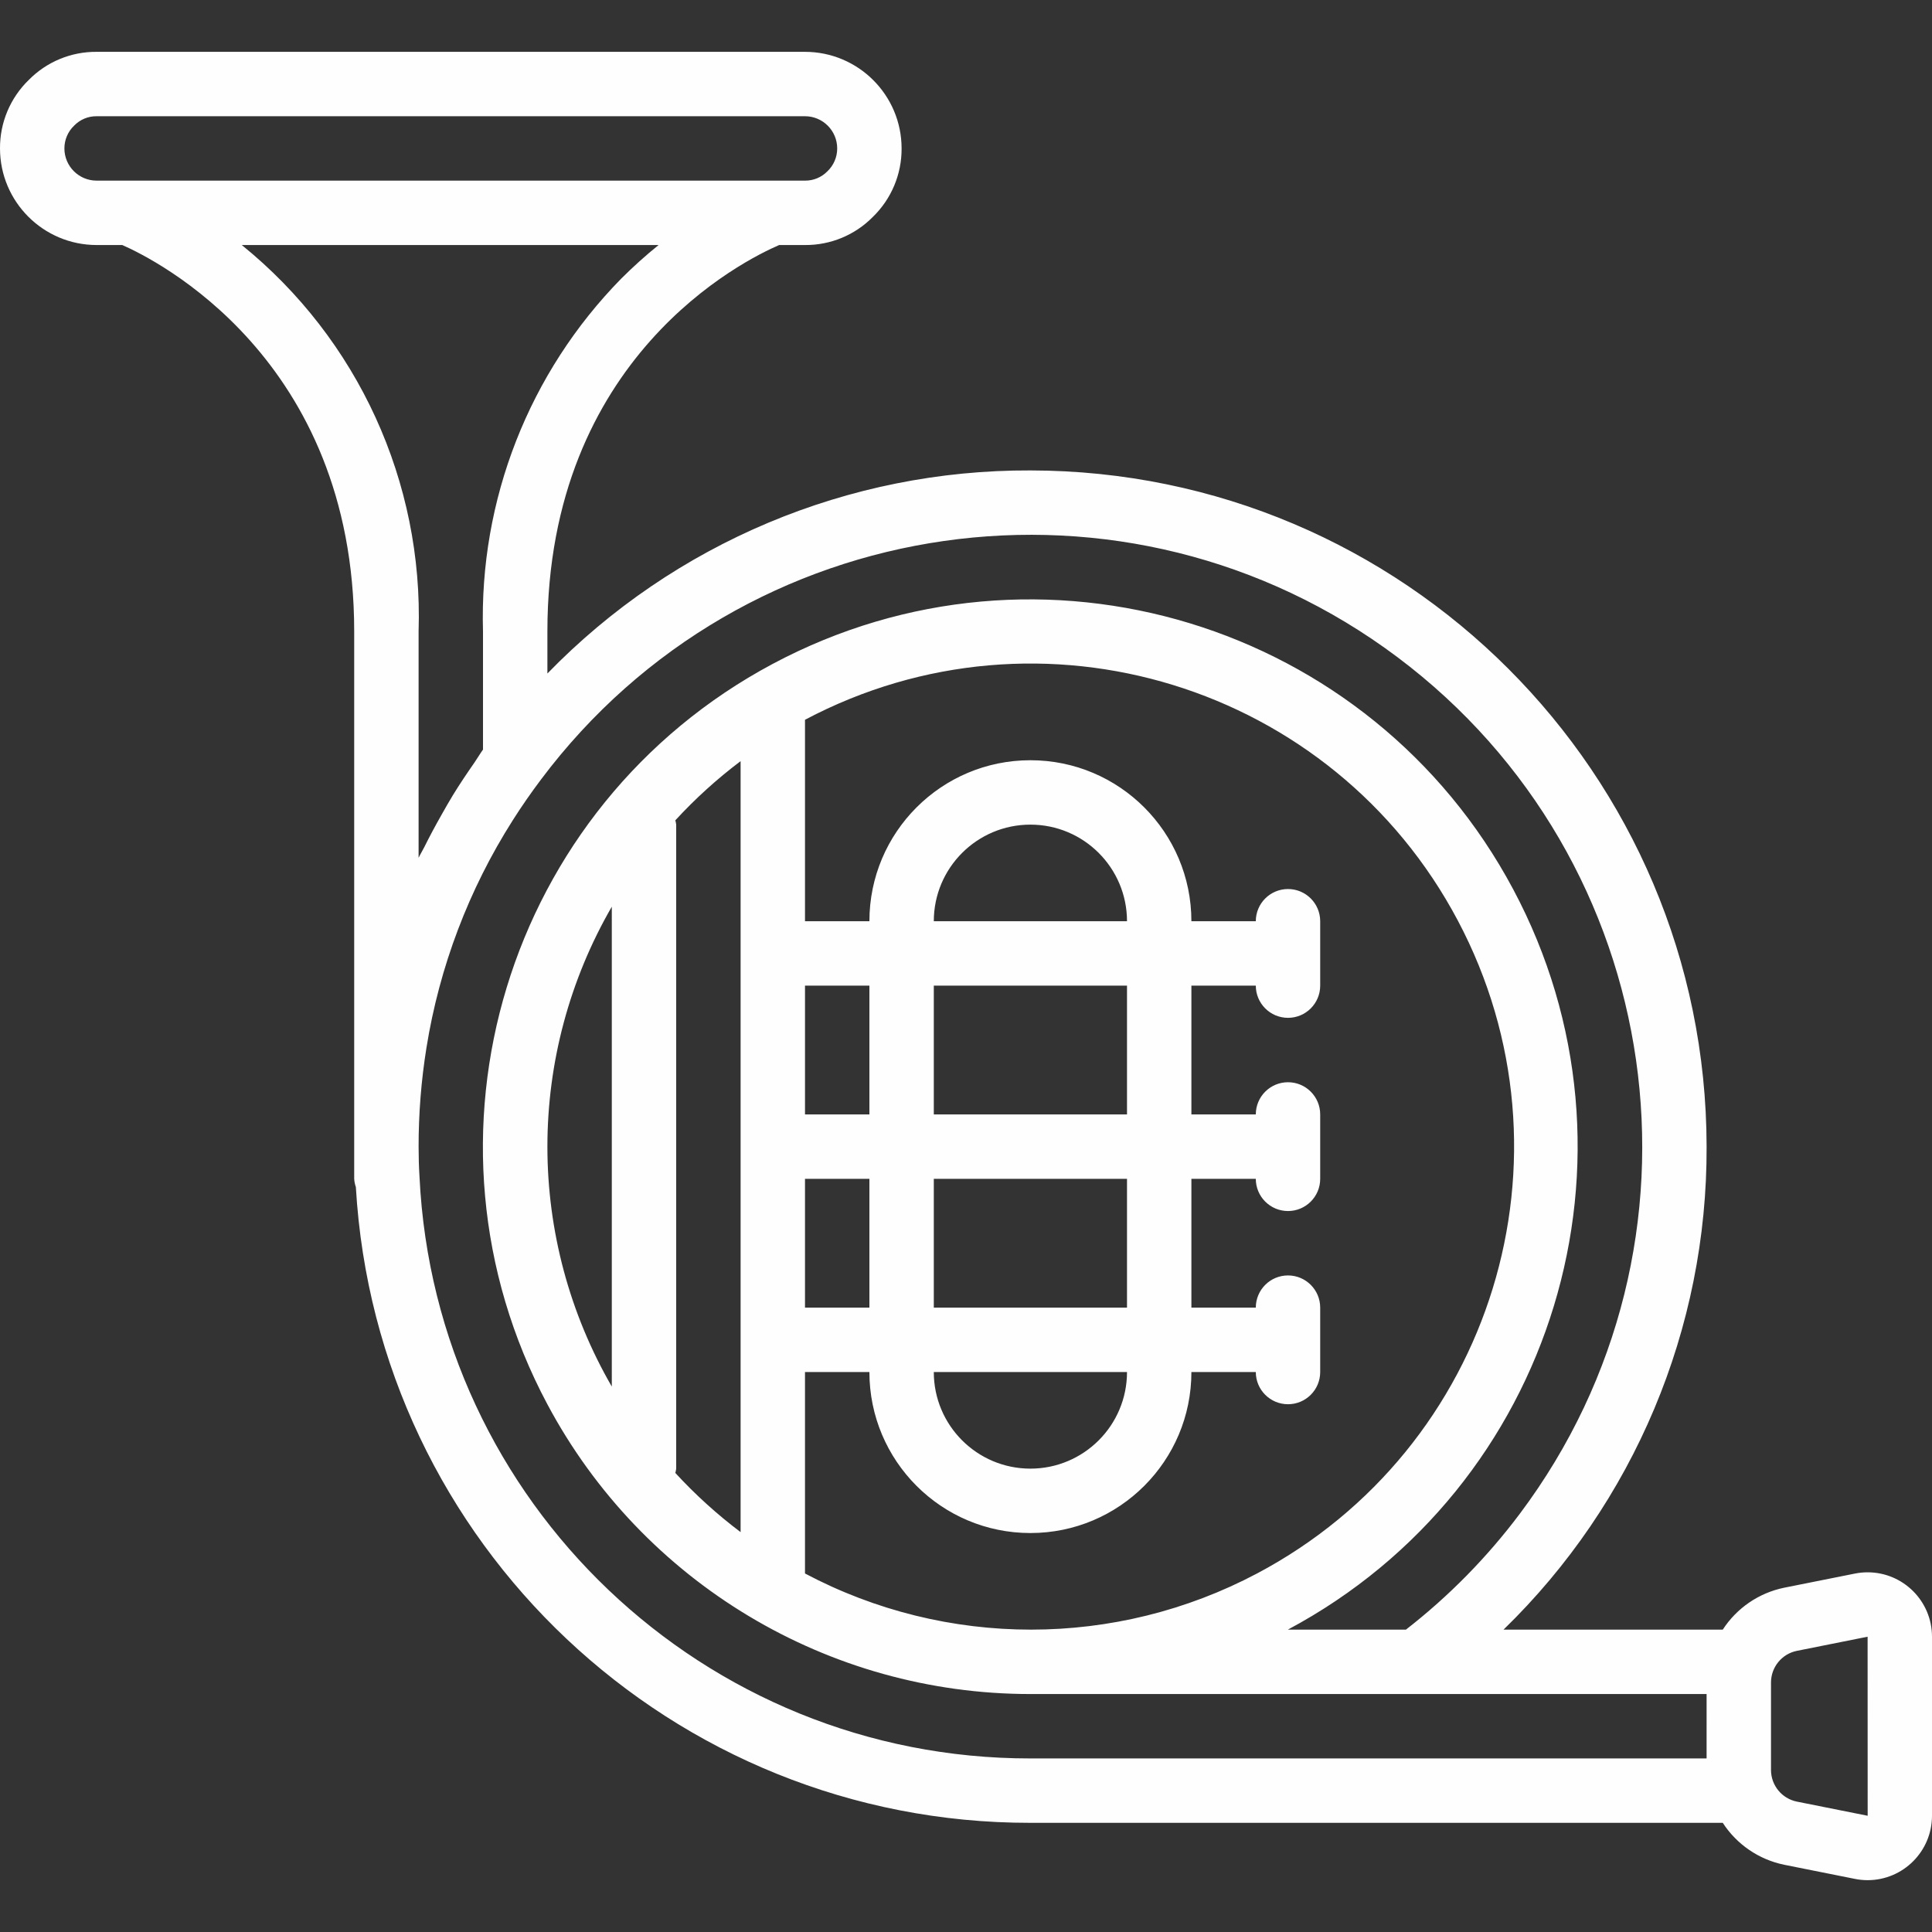 <?xml version="1.0" encoding="iso-8859-1"?>
<!-- Generator: Adobe Illustrator 19.0.0, SVG Export Plug-In . SVG Version: 6.00 Build 0)  -->
<svg xmlns="http://www.w3.org/2000/svg" xmlns:xlink="http://www.w3.org/1999/xlink" version="1.1" id="Capa_1" x="0px" y="0px" viewBox="0 0 512 512" style="enable-background:new 0 0 512 512;" xml:space="preserve" width="512px" height="512px">
<rect x="0" y="0" width="512" height="512" fill="#333333" stroke="none"/>
<g>
	<g>
		<path d="M494.932,416.679c-1.124,0-2.246,0.111-3.349,0.332l-18.742,3.746c-6.701,1.37-12.571,5.374-16.293,11.112h-58.098    c34.577-33.588,54.004-79.795,53.816-128c-0.112-98.923-80.277-179.088-179.2-179.2c-48.204-0.186-94.411,19.241-128,53.816    v-11.149c0-72.769,52.231-98.447,61.422-102.4h6.845c6.756,0.05,13.244-2.639,17.983-7.454c4.905-4.758,7.656-11.312,7.617-18.146    c-0.015-14.132-11.468-25.585-25.6-25.6H25.6c-6.757-0.053-13.246,2.637-17.983,7.454C2.712,25.948-0.039,32.502,0,39.336    c0.015,14.132,11.468,25.585,25.6,25.6h6.805c8.601,3.765,61.461,29.893,61.461,102.4v145.067c0.048,0.742,0.196,1.475,0.44,2.178    c5.509,94.667,83.934,168.585,178.76,168.489h183.482c3.722,5.738,9.592,9.742,16.293,11.113l18.742,3.746    c1.111,0.224,2.242,0.337,3.375,0.338c9.415-0.019,17.039-7.656,17.042-17.071v-47.45    C512,424.319,504.358,416.678,494.932,416.679z M25.6,47.869c-4.711-0.005-8.529-3.822-8.533-8.533    c-0.005-2.301,0.942-4.501,2.617-6.079c1.555-1.591,3.692-2.477,5.917-2.454h187.733c4.711,0.005,8.529,3.822,8.533,8.533    c0.005,2.298-0.938,4.496-2.608,6.075c-1.559,1.591-3.698,2.479-5.925,2.458H25.6z M64.075,64.936h110.458    c-3.454,2.791-6.758,5.762-9.9,8.9c-24.422,24.885-37.65,58.647-36.634,93.5v31.317c-0.8,1.098-1.458,2.268-2.231,3.38    c-2.001,2.878-3.956,5.777-5.775,8.748c-1.044,1.706-2.014,3.442-2.997,5.176c-1.601,2.825-3.134,5.675-4.572,8.572    c-0.469,0.944-1.039,1.843-1.492,2.795v-59.988C112.206,127.749,94.864,89.851,64.075,64.936z M452.267,466.003h-179.2    c-86.455,0.08-157.725-67.769-161.893-154.123l0.001-0.006c-0.167-2.642-0.242-5.283-0.242-8.004    c-0.005-8.779,0.691-17.545,2.083-26.214c3.437-21.43,11.214-41.932,22.854-60.25c2.335-3.681,4.828-7.28,7.479-10.799    l0.001-0.002l0.007-0.01c53.723-71.637,155.348-86.159,226.985-32.436s86.159,155.348,32.436,226.985    c-8.654,11.54-18.809,21.873-30.196,30.726h-31.292c70.674-37.698,97.406-125.551,59.708-196.225s-125.551-97.406-196.225-59.708    c-70.674,37.698-97.406,125.551-59.708,196.225c25.213,47.268,74.429,76.787,128,76.775h179.2V466.003z M230.4,312.402v34.133    h-17.067v-34.133H230.4z M213.334,295.336v-34.133H230.4v34.133H213.334z M230.4,363.603c0,23.564,19.103,42.667,42.667,42.667    s42.667-19.103,42.667-42.667H332.8c0,4.713,3.821,8.533,8.533,8.533s8.533-3.82,8.533-8.533v-17.067    c0-4.713-3.82-8.533-8.533-8.533s-8.533,3.82-8.533,8.533h-17.067v-34.133H332.8c0,4.713,3.821,8.533,8.533,8.533    s8.533-3.82,8.533-8.533v-17.067c0-4.713-3.82-8.533-8.533-8.533s-8.533,3.82-8.533,8.533h-17.067v-34.133H332.8    c0,4.713,3.821,8.533,8.533,8.533s8.533-3.82,8.533-8.533v-17.067c0-4.713-3.82-8.533-8.533-8.533s-8.533,3.82-8.533,8.533    h-17.067c0-23.564-19.102-42.667-42.667-42.667S230.4,220.572,230.4,244.136h-17.067v-53.389    c62.475-33.079,139.938-9.249,173.017,53.227s9.249,139.938-53.227,173.017c-37.466,19.838-82.324,19.838-119.79,0v-53.389H230.4z     M298.667,261.202v34.133h-51.2v-34.133H298.667z M247.467,244.136c0-14.138,11.462-25.6,25.6-25.6    c14.138,0,25.6,11.461,25.6,25.6H247.467z M298.667,312.402v34.133h-51.2v-34.133H298.667z M298.667,363.603    c0,14.138-11.462,25.6-25.6,25.6c-14.139,0-25.6-11.461-25.6-25.6H298.667z M178.97,217.393    c5.279-5.74,11.069-10.988,17.297-15.681v204.315c-6.228-4.693-12.018-9.942-17.297-15.681c0.105-0.375,0.182-0.757,0.23-1.143    V218.536C179.152,218.15,179.075,217.768,178.97,217.393z M162.134,240.283v127.172c-11.177-19.328-17.063-41.26-17.067-63.586    C145.07,281.543,150.957,259.611,162.134,240.283z M494.934,481.194l-18.742-3.746c-3.984-0.808-6.85-4.306-6.858-8.37v-23.217    c0.008-4.065,2.874-7.563,6.858-8.371l18.742-3.745l0.017,47.454L494.934,481.194z" fill="#fefefe"/>
	</g>
</g>
<g>
</g>
<g>
</g>
<g>
</g>
<g>
</g>
<g>
</g>
<g>
</g>
<g>
</g>
<g>
</g>
<g>
</g>
<g>
</g>
<g>
</g>
<g>
</g>
<g>
</g>
<g>
</g>
<g>
</g>
</svg>
